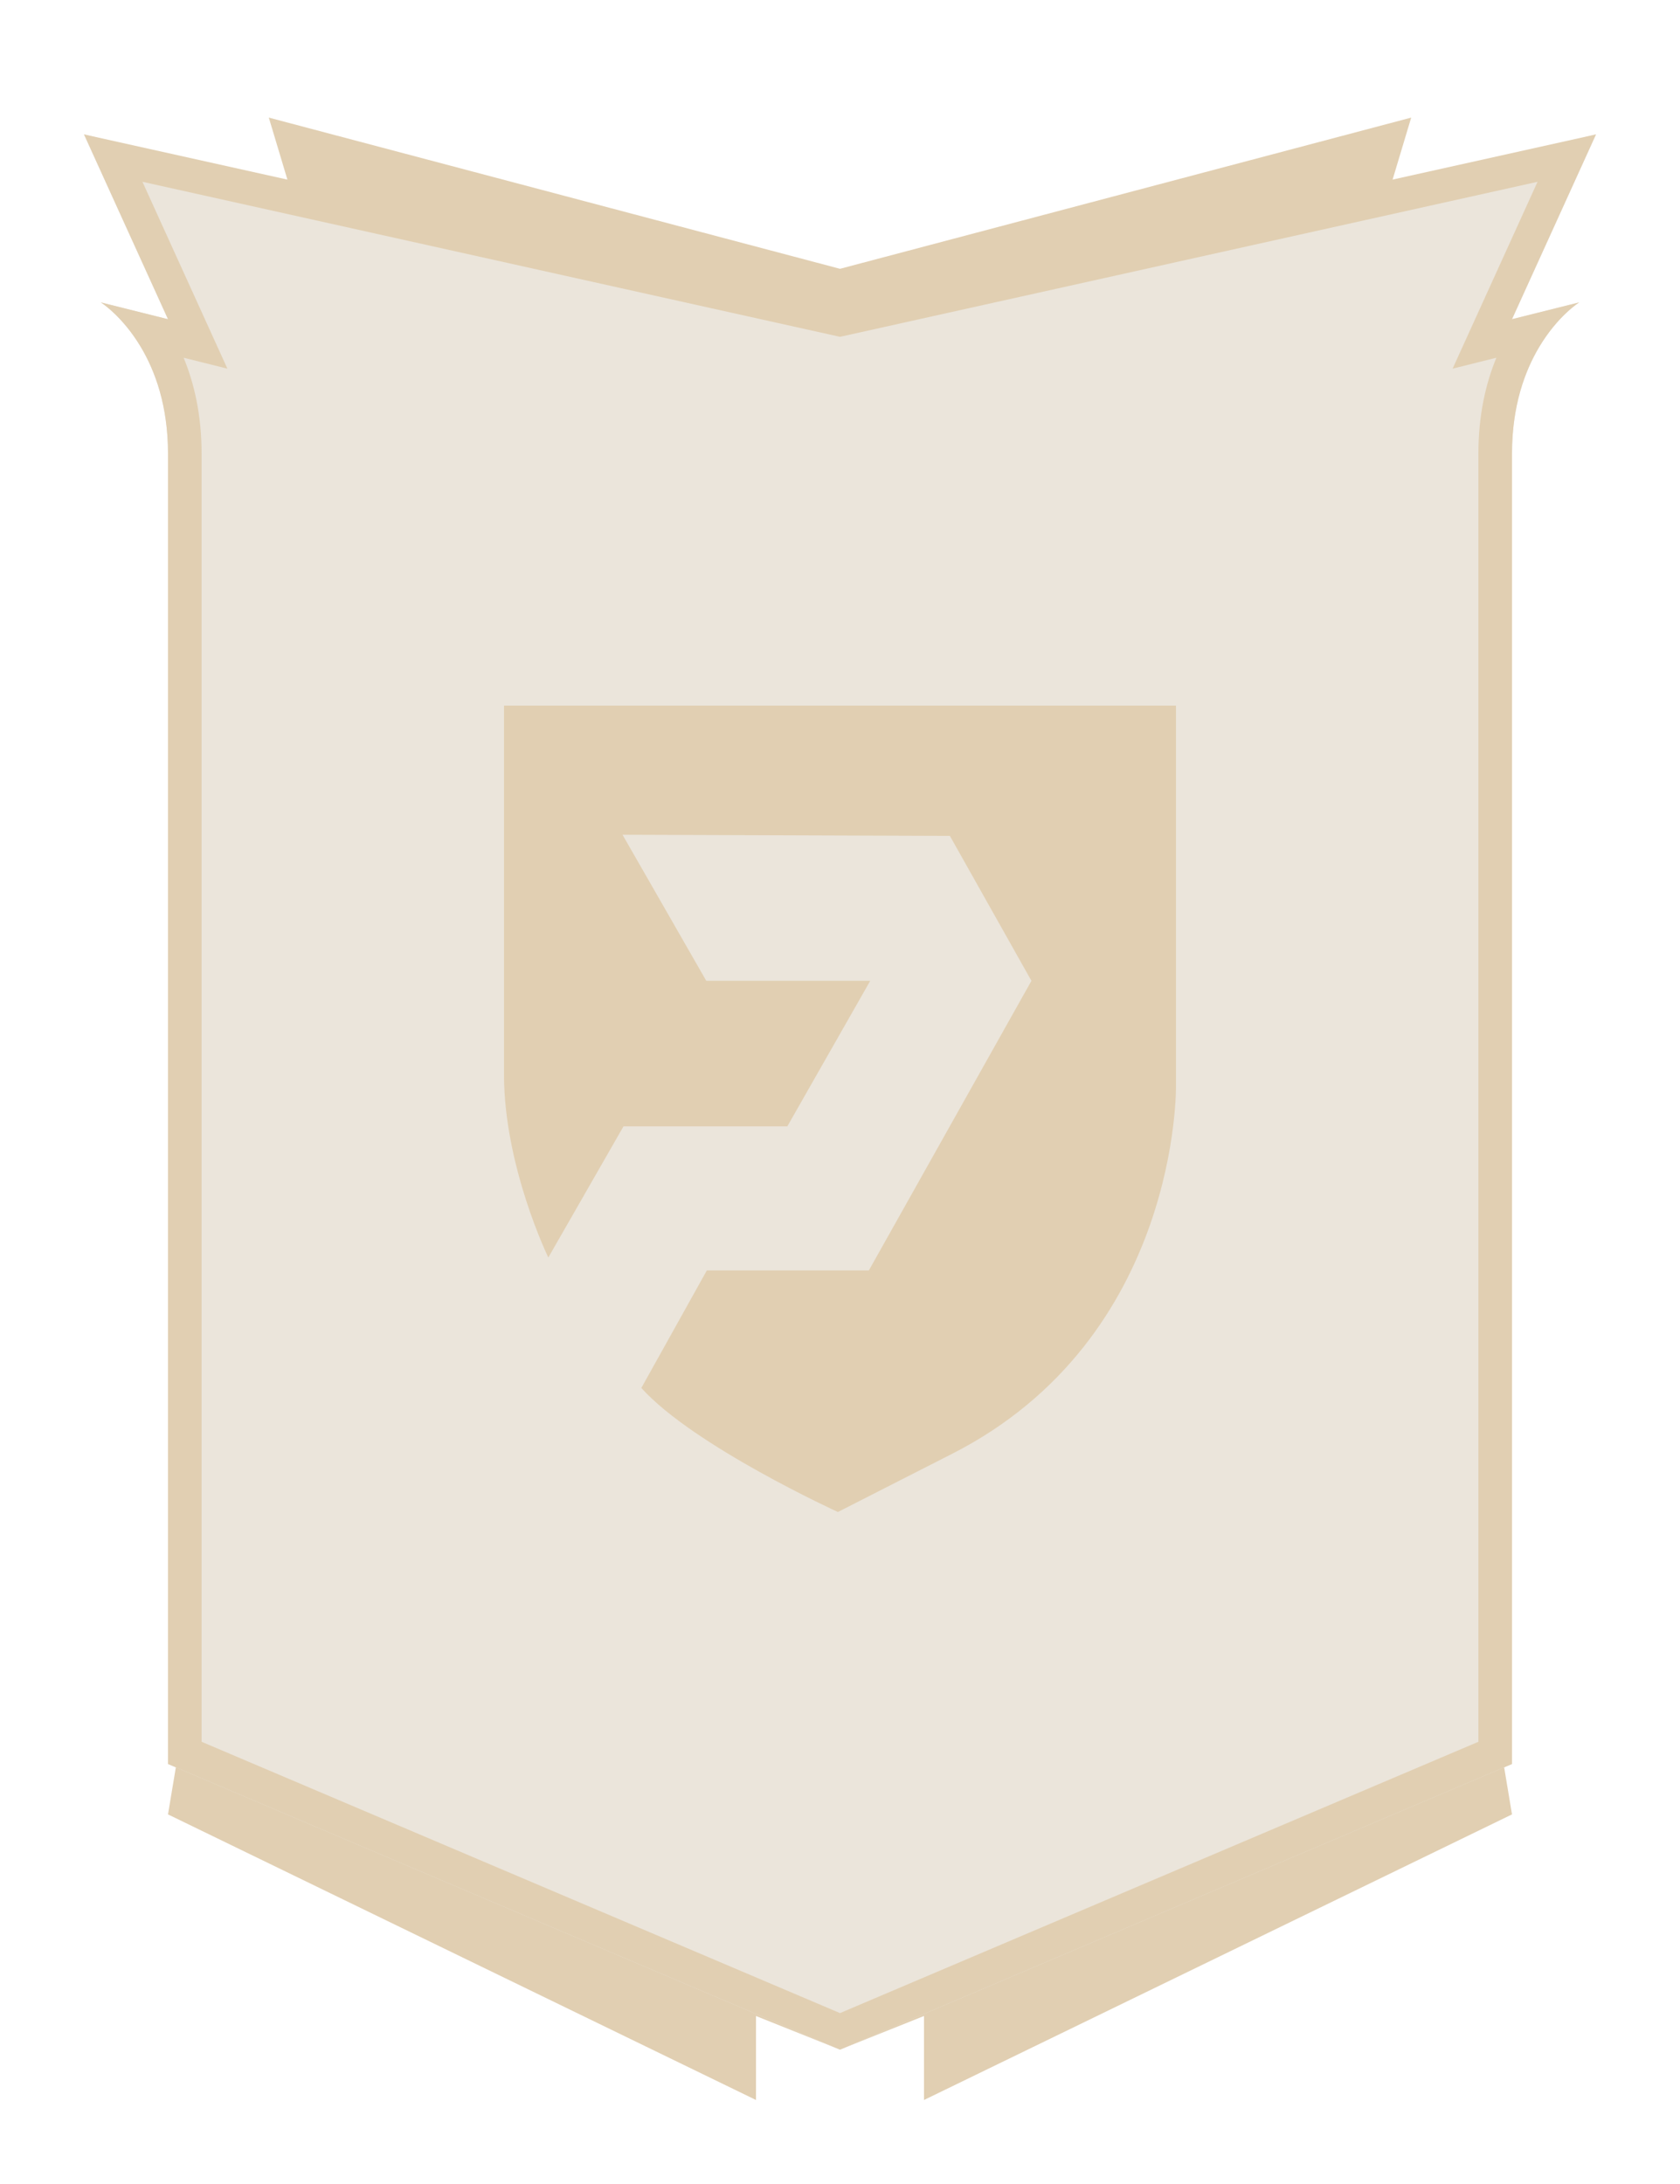 <svg width="100" height="130" viewBox="0 0 100 130" fill="none" xmlns="http://www.w3.org/2000/svg">
<g id="loading-athlete">
<g id="local-warrior">
<path id="1 back" fill-rule="evenodd" clip-rule="evenodd" d="M50 16L16 7L19 17V102H11L10 108L45 125V120L50 122L55 120V125L90 108L89 102H81V17L84 7L50 16Z" fill="#E1CFB2"/>
<path id="3 base" fill-rule="evenodd" clip-rule="evenodd" d="M10 105L50 122L90 105V27C90 20.5 94 18 94 18L90 19L95 8L50 19L5 8L10 19L6 18C6 18 10 20.5 10 27V105Z" fill="#EBE5DB"/>
<path id="10 Playible Logo" d="M32.639 74.854C32.639 74.854 30 69.431 30 63.957V42H70V64.594C70 64.594 70.259 79.638 56.648 86.549L49.875 90C49.875 90 41.28 86.071 38.175 82.617L42.073 75.622H51.717L61.395 58.383L56.541 49.756L37.055 49.688L42.041 58.383H51.799L46.865 67.044H37.114L32.637 74.854H32.639Z" fill="#E1CFB2"/>
<path id="16 Ouline (Stroke)" fill-rule="evenodd" clip-rule="evenodd" d="M8.383 20.657C7.274 18.796 6 18 6 18L10 19L5 8L50 18L95 8L90 19L94 18C94 18 92.726 18.796 91.617 20.657C90.76 22.095 90 24.168 90 27V105L50 122L10 105V27C10 24.168 9.241 22.095 8.383 20.657ZM10.931 21.294C11.558 22.815 12 24.705 12 27V103.677L50 119.827L88 103.677V27C88 24.705 88.442 22.815 89.069 21.294L86.464 21.945L91.52 10.822L50 20.049L8.48 10.822L13.536 21.945L10.931 21.294Z" fill="#E1CFB2"/>
</g>
</g>
</svg>
